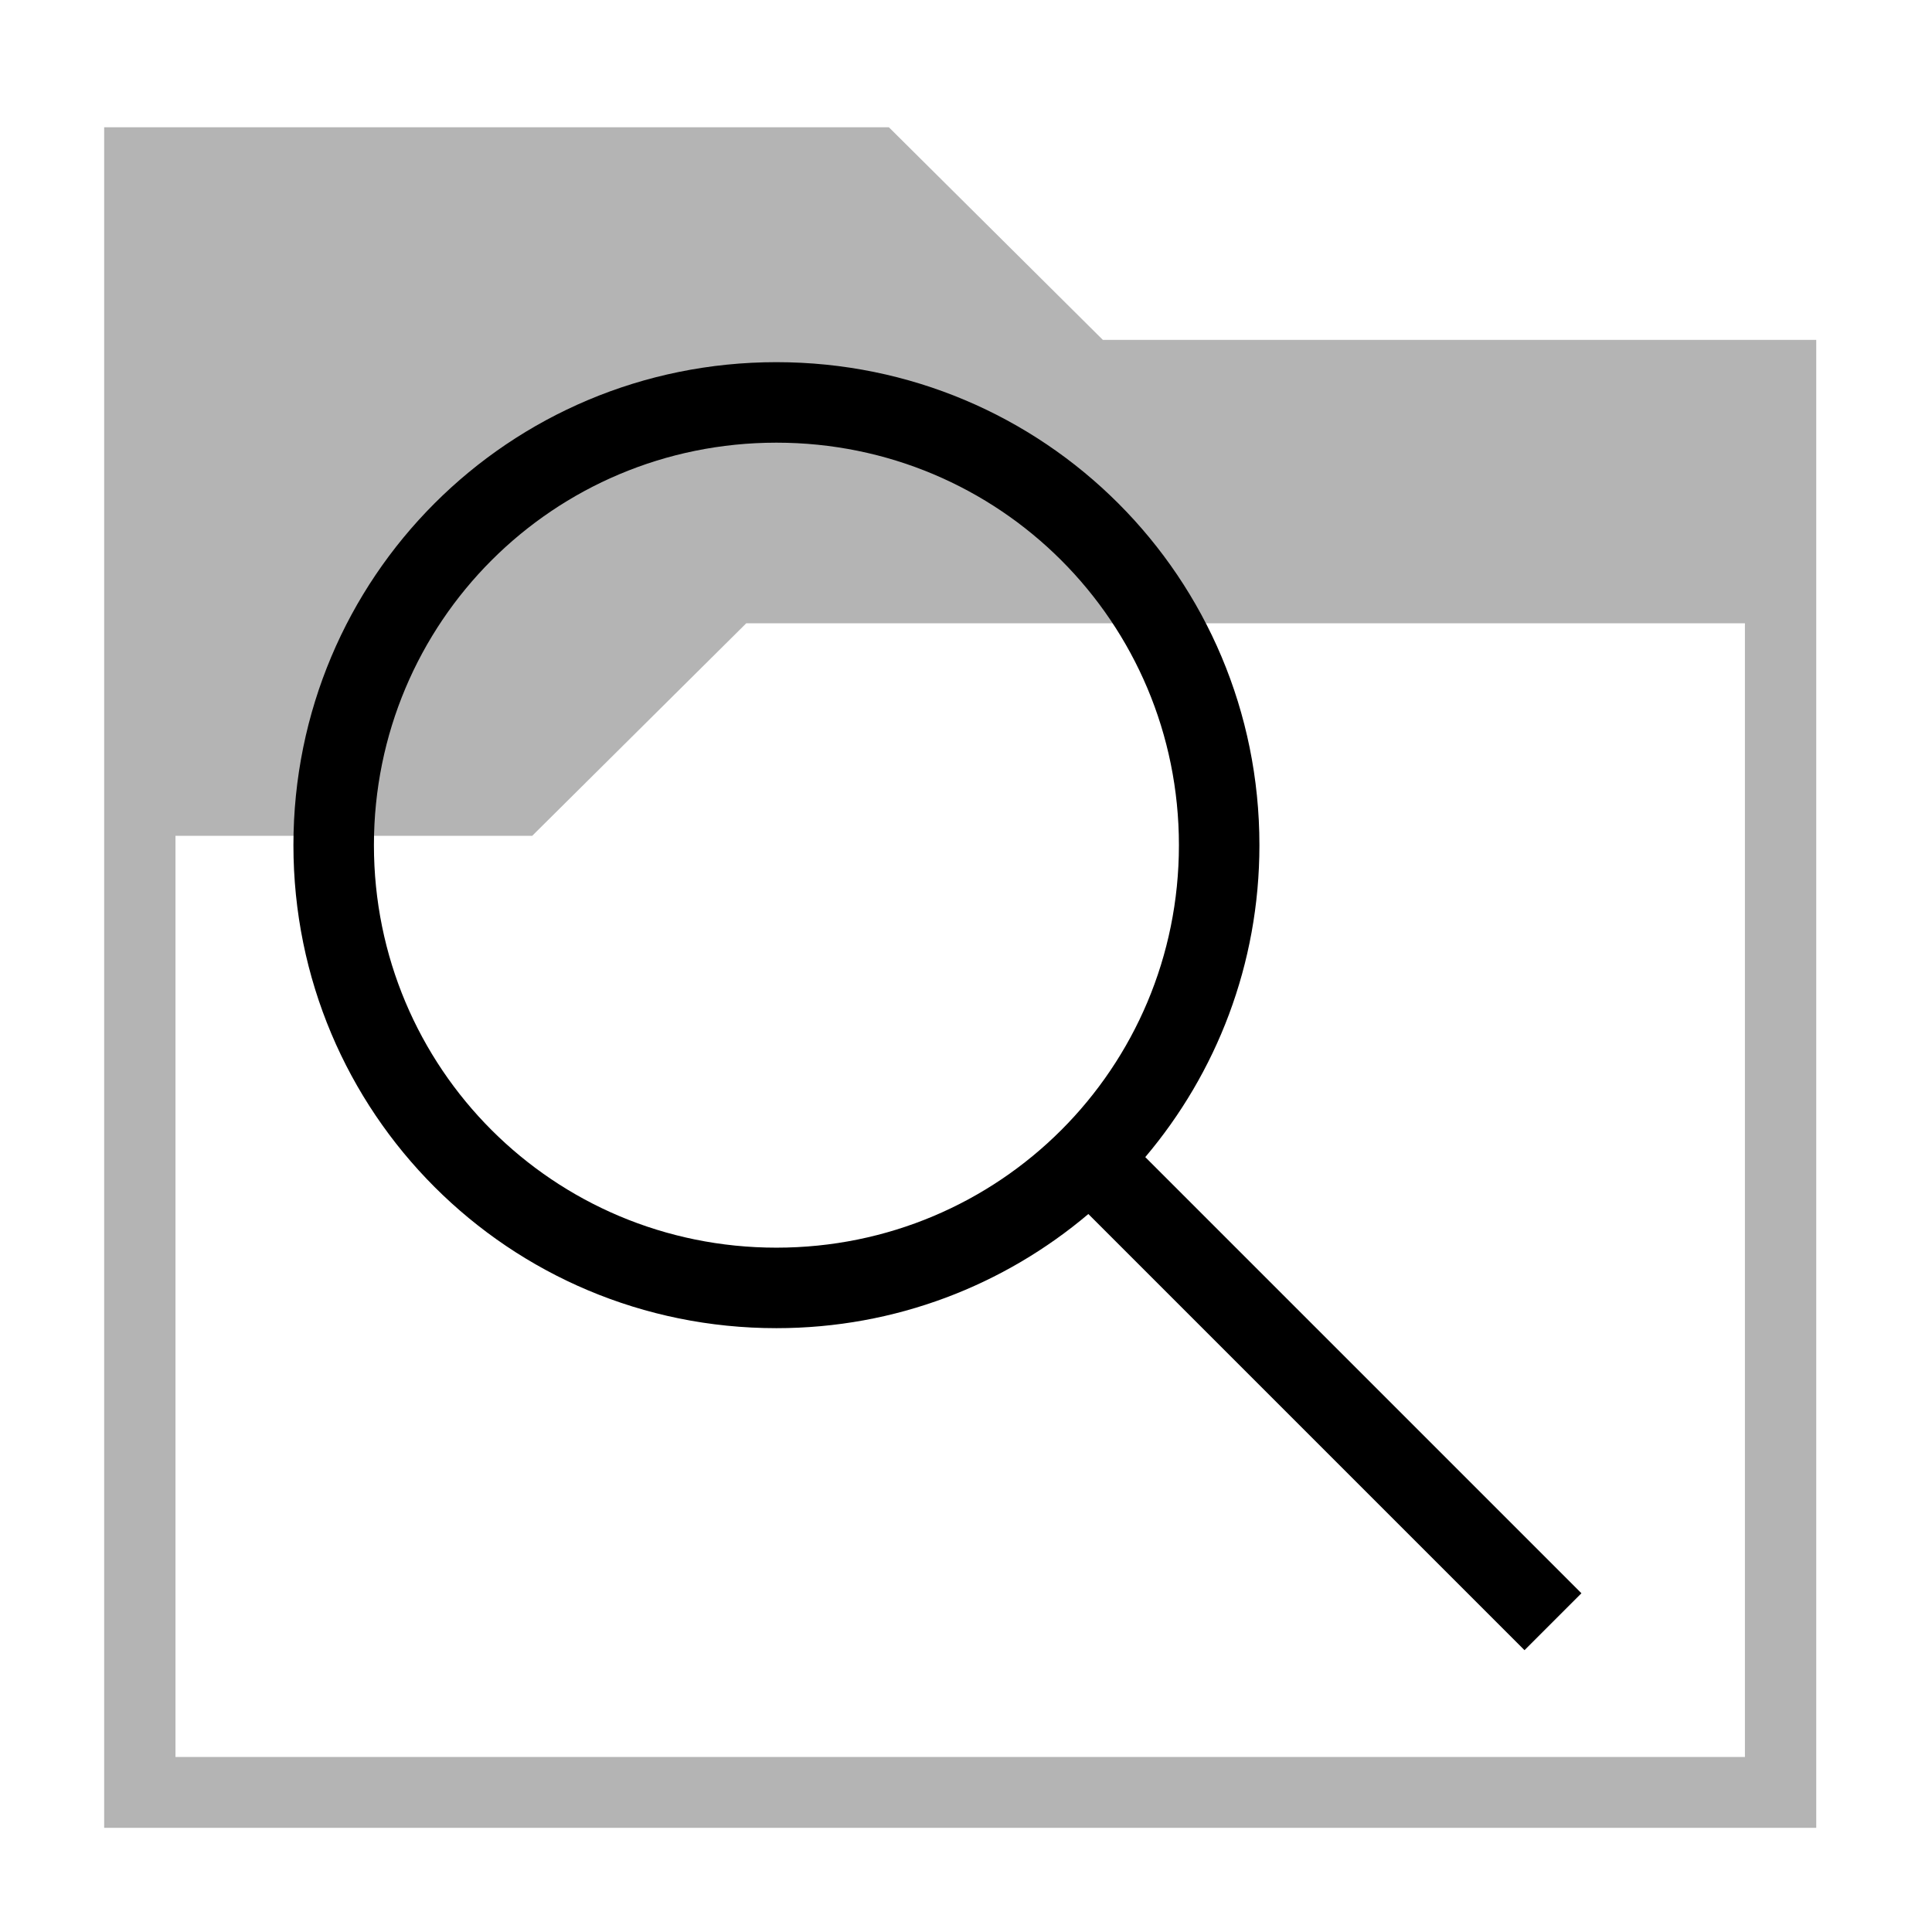 <svg xmlns="http://www.w3.org/2000/svg" xmlns:svg="http://www.w3.org/2000/svg" id="svg6" version="1.1" viewBox="0 0 24 24"><defs id="defs3051"><style id="current-color-scheme" type="text/css">.ColorScheme-Text{color:#000}</style><style id="current-color-scheme-6" type="text/css">.ColorScheme-Text{color:#000}</style><style id="current-color-scheme-5" type="text/css">.ColorScheme-Text{color:#000}</style></defs><path id="path3818" d="M 1.294,1.581 V 22.706 H 22.562 L 21.676,21.826 H 2.18 V 10.383 H 6.611 L 9.27,7.743 H 21.676 V 21.826 l 0.886,0.88 V 4.222 H 13.7 L 11.042,1.581 Z" class="ColorScheme-Text" style="color:#000;fill:#b4b4b4;fill-opacity:1;stroke:none;stroke-width:.883"/><path id="path4683" d="m 9.645,4.499 c -3.324,0 -6,2.676 -6,6 0,3.324 2.676,6 6,6 1.481,0 2.831,-0.535 3.875,-1.418 l 5.418,5.418 0.707,-0.707 -5.418,-5.418 c 0.883,-1.044 1.418,-2.394 1.418,-3.875 0,-3.324 -2.676,-6 -6,-6 z m 0,1 c 2.77,0 5,2.23 5,5 0,2.77 -2.23,5 -5,5 -2.77,0 -5,-2.23 -5,-5 0,-2.77 2.23,-5 5,-5 z" class="ColorScheme-Text" style="color:#000;fill:currentColor;fill-opacity:1;stroke:none"/></svg>